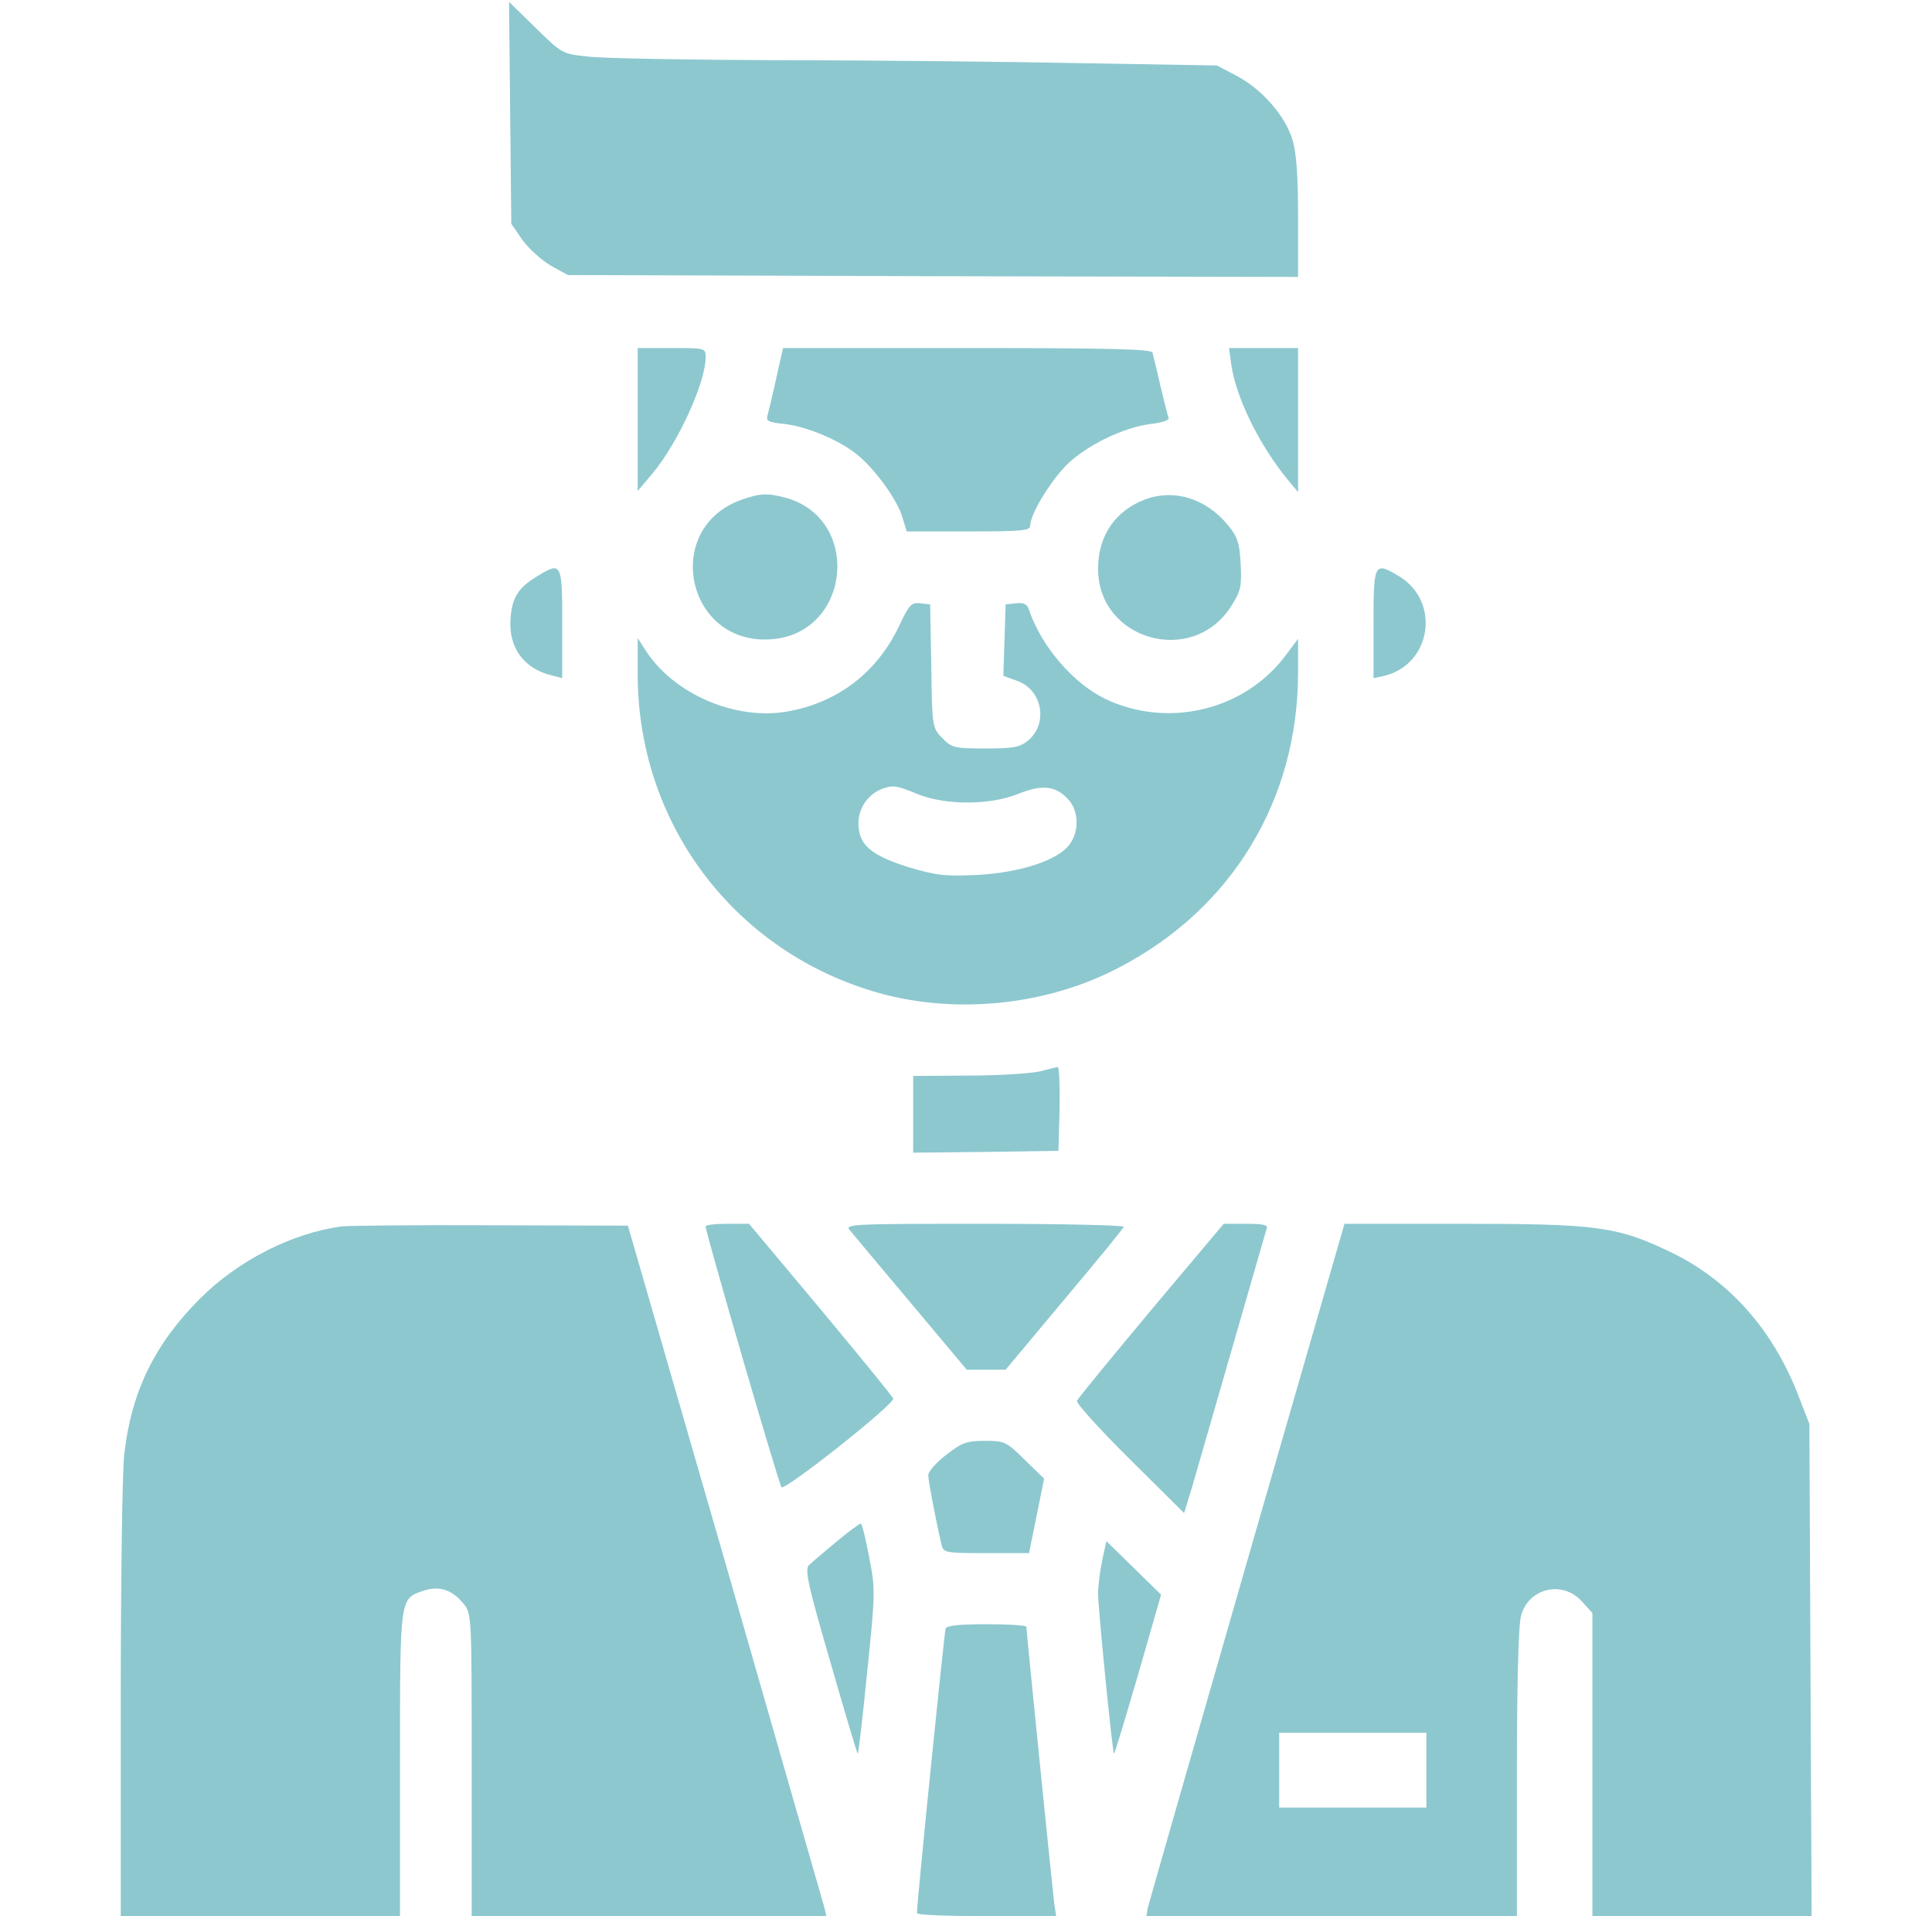 <svg width="120" height="119" viewBox="0 0 120 119" fill="none" xmlns="http://www.w3.org/2000/svg">
<path d="M31.688 7.019L31.758 13.899L32.461 14.921C32.859 15.456 33.656 16.177 34.219 16.502L35.273 17.083L57.961 17.153L80.625 17.199V13.527C80.625 10.947 80.531 9.506 80.273 8.669C79.828 7.182 78.352 5.508 76.781 4.695L75.586 4.067L67.383 3.928C62.883 3.835 54.445 3.742 48.633 3.742C42.844 3.719 37.359 3.626 36.492 3.51C34.922 3.347 34.898 3.324 33.258 1.72L31.617 0.116L31.688 7.019Z" fill="#8DC8CF"/>
<path d="M39.609 26.055V30.494L40.547 29.378C42.117 27.495 43.828 23.753 43.828 22.196C43.828 21.615 43.828 21.615 41.719 21.615H39.609V26.055Z" fill="#8DC8CF"/>
<path d="M48.234 23.405C48.023 24.404 47.766 25.427 47.695 25.706C47.555 26.148 47.648 26.217 48.75 26.333C50.156 26.496 52.219 27.379 53.273 28.262C54.375 29.169 55.734 31.052 56.039 32.097L56.32 33.004H60.164C63.445 33.004 63.984 32.957 63.984 32.655C63.984 31.958 65.203 29.936 66.234 28.89C67.477 27.658 69.773 26.543 71.461 26.333C72.211 26.24 72.633 26.101 72.586 25.938C72.516 25.799 72.305 24.892 72.07 23.939C71.859 22.986 71.625 22.057 71.578 21.894C71.508 21.685 69 21.615 60.07 21.615H48.633L48.234 23.405Z" fill="#8DC8CF"/>
<path d="M76.477 22.638C76.758 24.66 78.211 27.635 79.969 29.773L80.625 30.564V26.078V21.615H78.492H76.336L76.477 22.638Z" fill="#8DC8CF"/>
<path d="M46.078 31.028C41.062 32.795 42.633 40.139 47.953 39.698C52.852 39.303 53.531 32.214 48.797 30.912C47.672 30.61 47.203 30.633 46.078 31.028Z" fill="#8DC8CF"/>
<path d="M71.156 31.005C69.281 31.702 68.203 33.26 68.203 35.328C68.203 39.744 74.039 41.418 76.453 37.676C77.062 36.723 77.133 36.444 77.062 35.049C76.992 33.724 76.875 33.352 76.266 32.609C74.906 30.959 72.961 30.354 71.156 31.005Z" fill="#8DC8CF"/>
<path d="M33.398 35.77C32.18 36.49 31.805 37.118 31.711 38.419C31.57 40.209 32.531 41.534 34.289 41.952L34.922 42.115V38.721C34.922 34.956 34.875 34.863 33.398 35.77Z" fill="#8DC8CF"/>
<path d="M85.312 38.721V42.115L85.969 41.975C88.898 41.278 89.508 37.373 86.906 35.793C85.359 34.863 85.312 34.933 85.312 38.721Z" fill="#8DC8CF"/>
<path d="M55.828 38.907C54.492 41.72 52.102 43.579 49.055 44.16C45.75 44.811 41.812 43.114 40.055 40.325L39.609 39.628V41.882C39.609 51.017 45.445 58.896 54.164 61.545C59.109 63.056 64.969 62.498 69.562 60.058C76.547 56.409 80.625 49.645 80.625 41.766V39.674L79.945 40.581C77.414 44.09 72.609 45.276 68.672 43.416C66.656 42.44 64.664 40.139 63.891 37.815C63.797 37.513 63.562 37.42 63.117 37.466L62.461 37.536L62.391 39.744L62.32 41.975L63.164 42.278C64.758 42.835 65.133 44.974 63.82 46.02C63.328 46.415 62.883 46.484 61.195 46.484C59.273 46.484 59.109 46.438 58.523 45.834C57.914 45.206 57.891 45.16 57.844 41.371L57.773 37.536L57.164 37.466C56.602 37.397 56.461 37.559 55.828 38.907ZM57 49.32C58.734 50.017 61.5 50.017 63.258 49.297C64.711 48.716 65.555 48.785 66.328 49.622C67.008 50.319 67.055 51.621 66.422 52.458C65.695 53.434 63.352 54.201 60.656 54.34C58.664 54.433 58.148 54.363 56.414 53.852C54.07 53.108 53.32 52.458 53.32 51.133C53.32 50.203 53.883 49.366 54.727 49.018C55.43 48.739 55.664 48.762 57 49.32Z" fill="#8DC8CF"/>
<path d="M64.57 66.542C64.055 66.659 62.086 66.798 60.188 66.798L56.719 66.821V69.215V71.586L61.242 71.54L65.742 71.47L65.812 68.843C65.836 67.426 65.789 66.24 65.695 66.263C65.602 66.287 65.086 66.403 64.57 66.542Z" fill="#8DC8CF"/>
<path d="M21.211 76.165C18.141 76.583 14.789 78.28 12.422 80.65C9.586 83.486 8.133 86.484 7.711 90.389C7.594 91.481 7.5 98.384 7.5 105.682V119H16.172H24.844V109.517C24.844 99.058 24.82 99.291 26.344 98.779C27.305 98.477 28.102 98.733 28.805 99.616C29.297 100.22 29.297 100.406 29.297 109.61V119H40.312H51.328L51.211 118.489C51.117 118.187 48.352 108.541 45.047 97.036L39 76.118L30.469 76.095C25.758 76.072 21.609 76.118 21.211 76.165Z" fill="#8DC8CF"/>
<path d="M43.828 76.165C43.828 76.56 48.375 92.178 48.539 92.364C48.75 92.597 55.594 87.181 55.477 86.856C55.453 86.74 53.414 84.253 50.977 81.324L46.523 76.002H45.188C44.438 76.002 43.828 76.072 43.828 76.165Z" fill="#8DC8CF"/>
<path d="M52.781 76.397C52.969 76.629 54.68 78.675 56.578 80.929L60.047 85.066H61.242H62.461L66.094 80.72C68.086 78.349 69.773 76.304 69.797 76.188C69.844 76.095 65.953 76.002 61.148 76.002C52.875 76.002 52.453 76.025 52.781 76.397Z" fill="#8DC8CF"/>
<path d="M71.508 81.348C69.047 84.299 66.961 86.833 66.891 86.996C66.844 87.158 68.32 88.785 70.172 90.621L73.547 93.968L74.039 92.364C74.297 91.481 75.422 87.576 76.547 83.672C77.672 79.767 78.633 76.444 78.68 76.281C78.773 76.072 78.422 76.002 77.414 76.002H76.008L71.508 81.348Z" fill="#8DC8CF"/>
<path d="M77.461 96.966C74.133 108.518 71.367 118.187 71.297 118.465L71.203 119H82.711H94.219V110.098C94.219 104.66 94.312 100.871 94.477 100.337C94.945 98.617 97.055 98.129 98.25 99.453L98.906 100.174V109.587V119H105.703H112.523L112.453 103.73L112.383 88.436L111.656 86.554C110.062 82.51 107.367 79.488 103.734 77.745C100.43 76.165 99.188 76.002 90.75 76.002H83.508L77.461 96.966ZM88.594 109.936V112.26H84.023H79.453V109.936V107.611H84.023H88.594V109.936Z" fill="#8DC8CF"/>
<path d="M58.781 90.342C58.148 90.831 57.656 91.388 57.656 91.621C57.656 91.969 58.125 94.41 58.477 95.921C58.594 96.432 58.688 96.455 61.266 96.455H63.914L64.383 94.154L64.852 91.83L63.656 90.668C62.508 89.529 62.391 89.482 61.172 89.482C60.047 89.482 59.742 89.599 58.781 90.342Z" fill="#8DC8CF"/>
<path d="M51.938 95.758C51.188 96.385 50.414 97.036 50.25 97.199C49.969 97.454 50.18 98.431 51.562 103.172C52.453 106.287 53.227 108.866 53.273 108.913C53.32 108.959 53.578 106.682 53.859 103.869C54.375 98.895 54.375 98.663 53.977 96.664C53.766 95.525 53.531 94.596 53.461 94.619C53.391 94.619 52.688 95.13 51.938 95.758Z" fill="#8DC8CF"/>
<path d="M68.461 96.897C68.32 97.571 68.203 98.5 68.203 98.965C68.203 99.895 69.094 108.797 69.188 108.913C69.234 108.936 69.891 106.728 70.688 104.009L72.117 99.035L70.406 97.362L68.719 95.711L68.461 96.897Z" fill="#8DC8CF"/>
<path d="M58.734 101.15C58.641 101.429 56.93 118.372 56.953 118.814C56.953 118.93 58.898 119 61.266 119H65.602L65.484 118.256C65.391 117.513 63.75 101.336 63.75 101.034C63.75 100.941 62.648 100.871 61.289 100.871C59.508 100.871 58.781 100.964 58.734 101.15Z" fill="#8DC8CF"/>
</svg>
